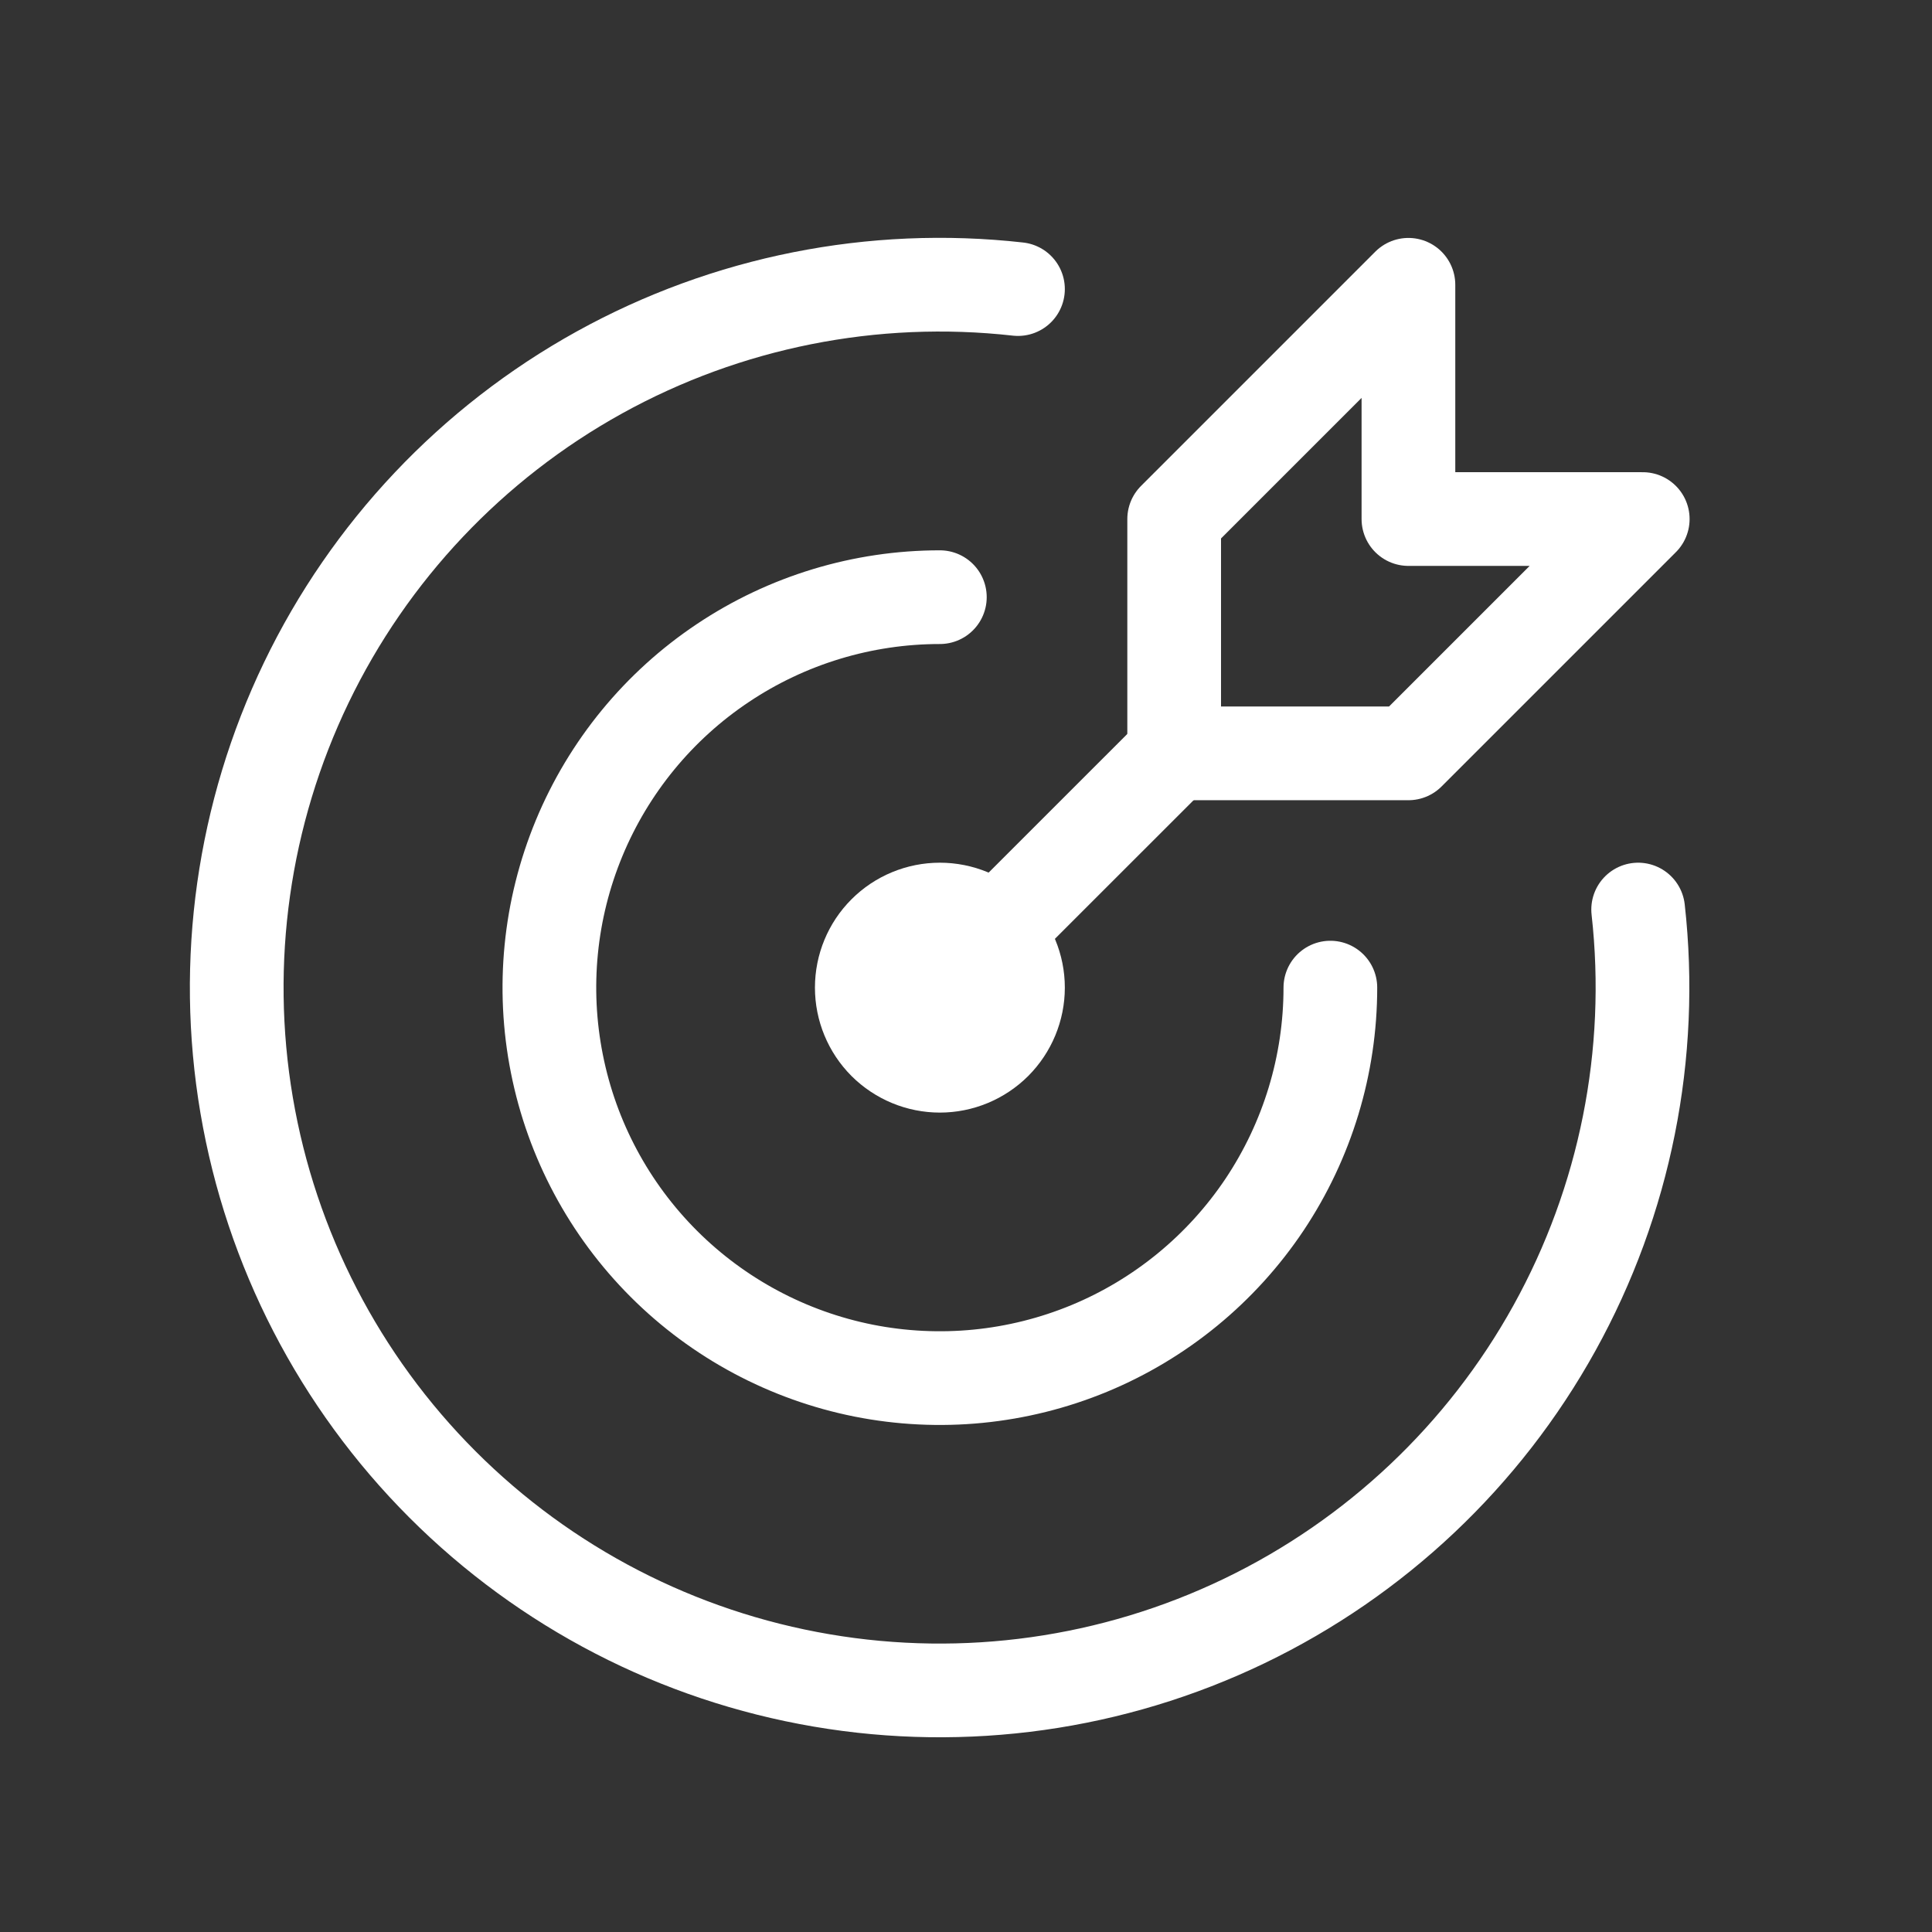 <svg width="32" height="32" viewBox="0 0 32 32" fill="none" xmlns="http://www.w3.org/2000/svg">
<rect x="0" y="0" width="32" height="32" fill="#333333" stroke="none"/>
<g id="Frame" clip-path="url(#clip0_237_490)">
<path id="Vector" d="M14.274 16.358C14.274 16.701 14.41 17.03 14.652 17.273C14.895 17.515 15.224 17.652 15.567 17.652C15.91 17.652 16.239 17.515 16.482 17.273C16.724 17.03 16.861 16.701 16.861 16.358C16.861 16.015 16.724 15.686 16.482 15.444C16.239 15.201 15.91 15.065 15.567 15.065C15.224 15.065 14.895 15.201 14.652 15.444C14.41 15.686 14.274 16.015 14.274 16.358Z" stroke="white" stroke-width="1.552" stroke-linecap="round" stroke-linejoin="round"/>
<path id="Vector_2" d="M15.567 9.891C14.288 9.891 13.037 10.27 11.974 10.981C10.91 11.691 10.081 12.702 9.592 13.883C9.102 15.065 8.974 16.366 9.224 17.62C9.473 18.875 10.089 20.027 10.994 20.932C11.898 21.836 13.051 22.452 14.305 22.702C15.56 22.951 16.86 22.823 18.042 22.334C19.224 21.844 20.234 21.015 20.945 19.952C21.655 18.888 22.035 17.638 22.035 16.358" stroke="white" stroke-width="1.552" stroke-linecap="round" stroke-linejoin="round"/>
<path id="Vector_3" d="M16.861 4.788C14.463 4.519 12.04 5.001 9.928 6.169C7.817 7.337 6.12 9.133 5.073 11.307C4.027 13.481 3.681 15.927 4.085 18.306C4.489 20.685 5.623 22.88 7.329 24.587C9.035 26.294 11.229 27.428 13.608 27.833C15.987 28.239 18.433 27.895 20.608 26.849C22.782 25.803 24.578 24.108 25.747 21.996C26.916 19.885 27.401 17.463 27.133 15.065" stroke="white" stroke-width="1.552" stroke-linecap="round" stroke-linejoin="round"/>
<path id="Vector_4" d="M19.448 8.597V12.478H23.328L27.209 8.597H23.328V4.717L19.448 8.597Z" stroke="white" stroke-width="1.552" stroke-linecap="round" stroke-linejoin="round"/>
<path id="Vector_5" d="M19.448 12.478L15.567 16.358" stroke="white" stroke-width="1.552" stroke-linecap="round" stroke-linejoin="round"/>
</g>
<defs>
<clipPath id="clip0_237_490">
<rect width="31.045" height="31.045" fill="white" transform="translate(0.045 0.836)"/>
</clipPath>
</defs>
</svg>
